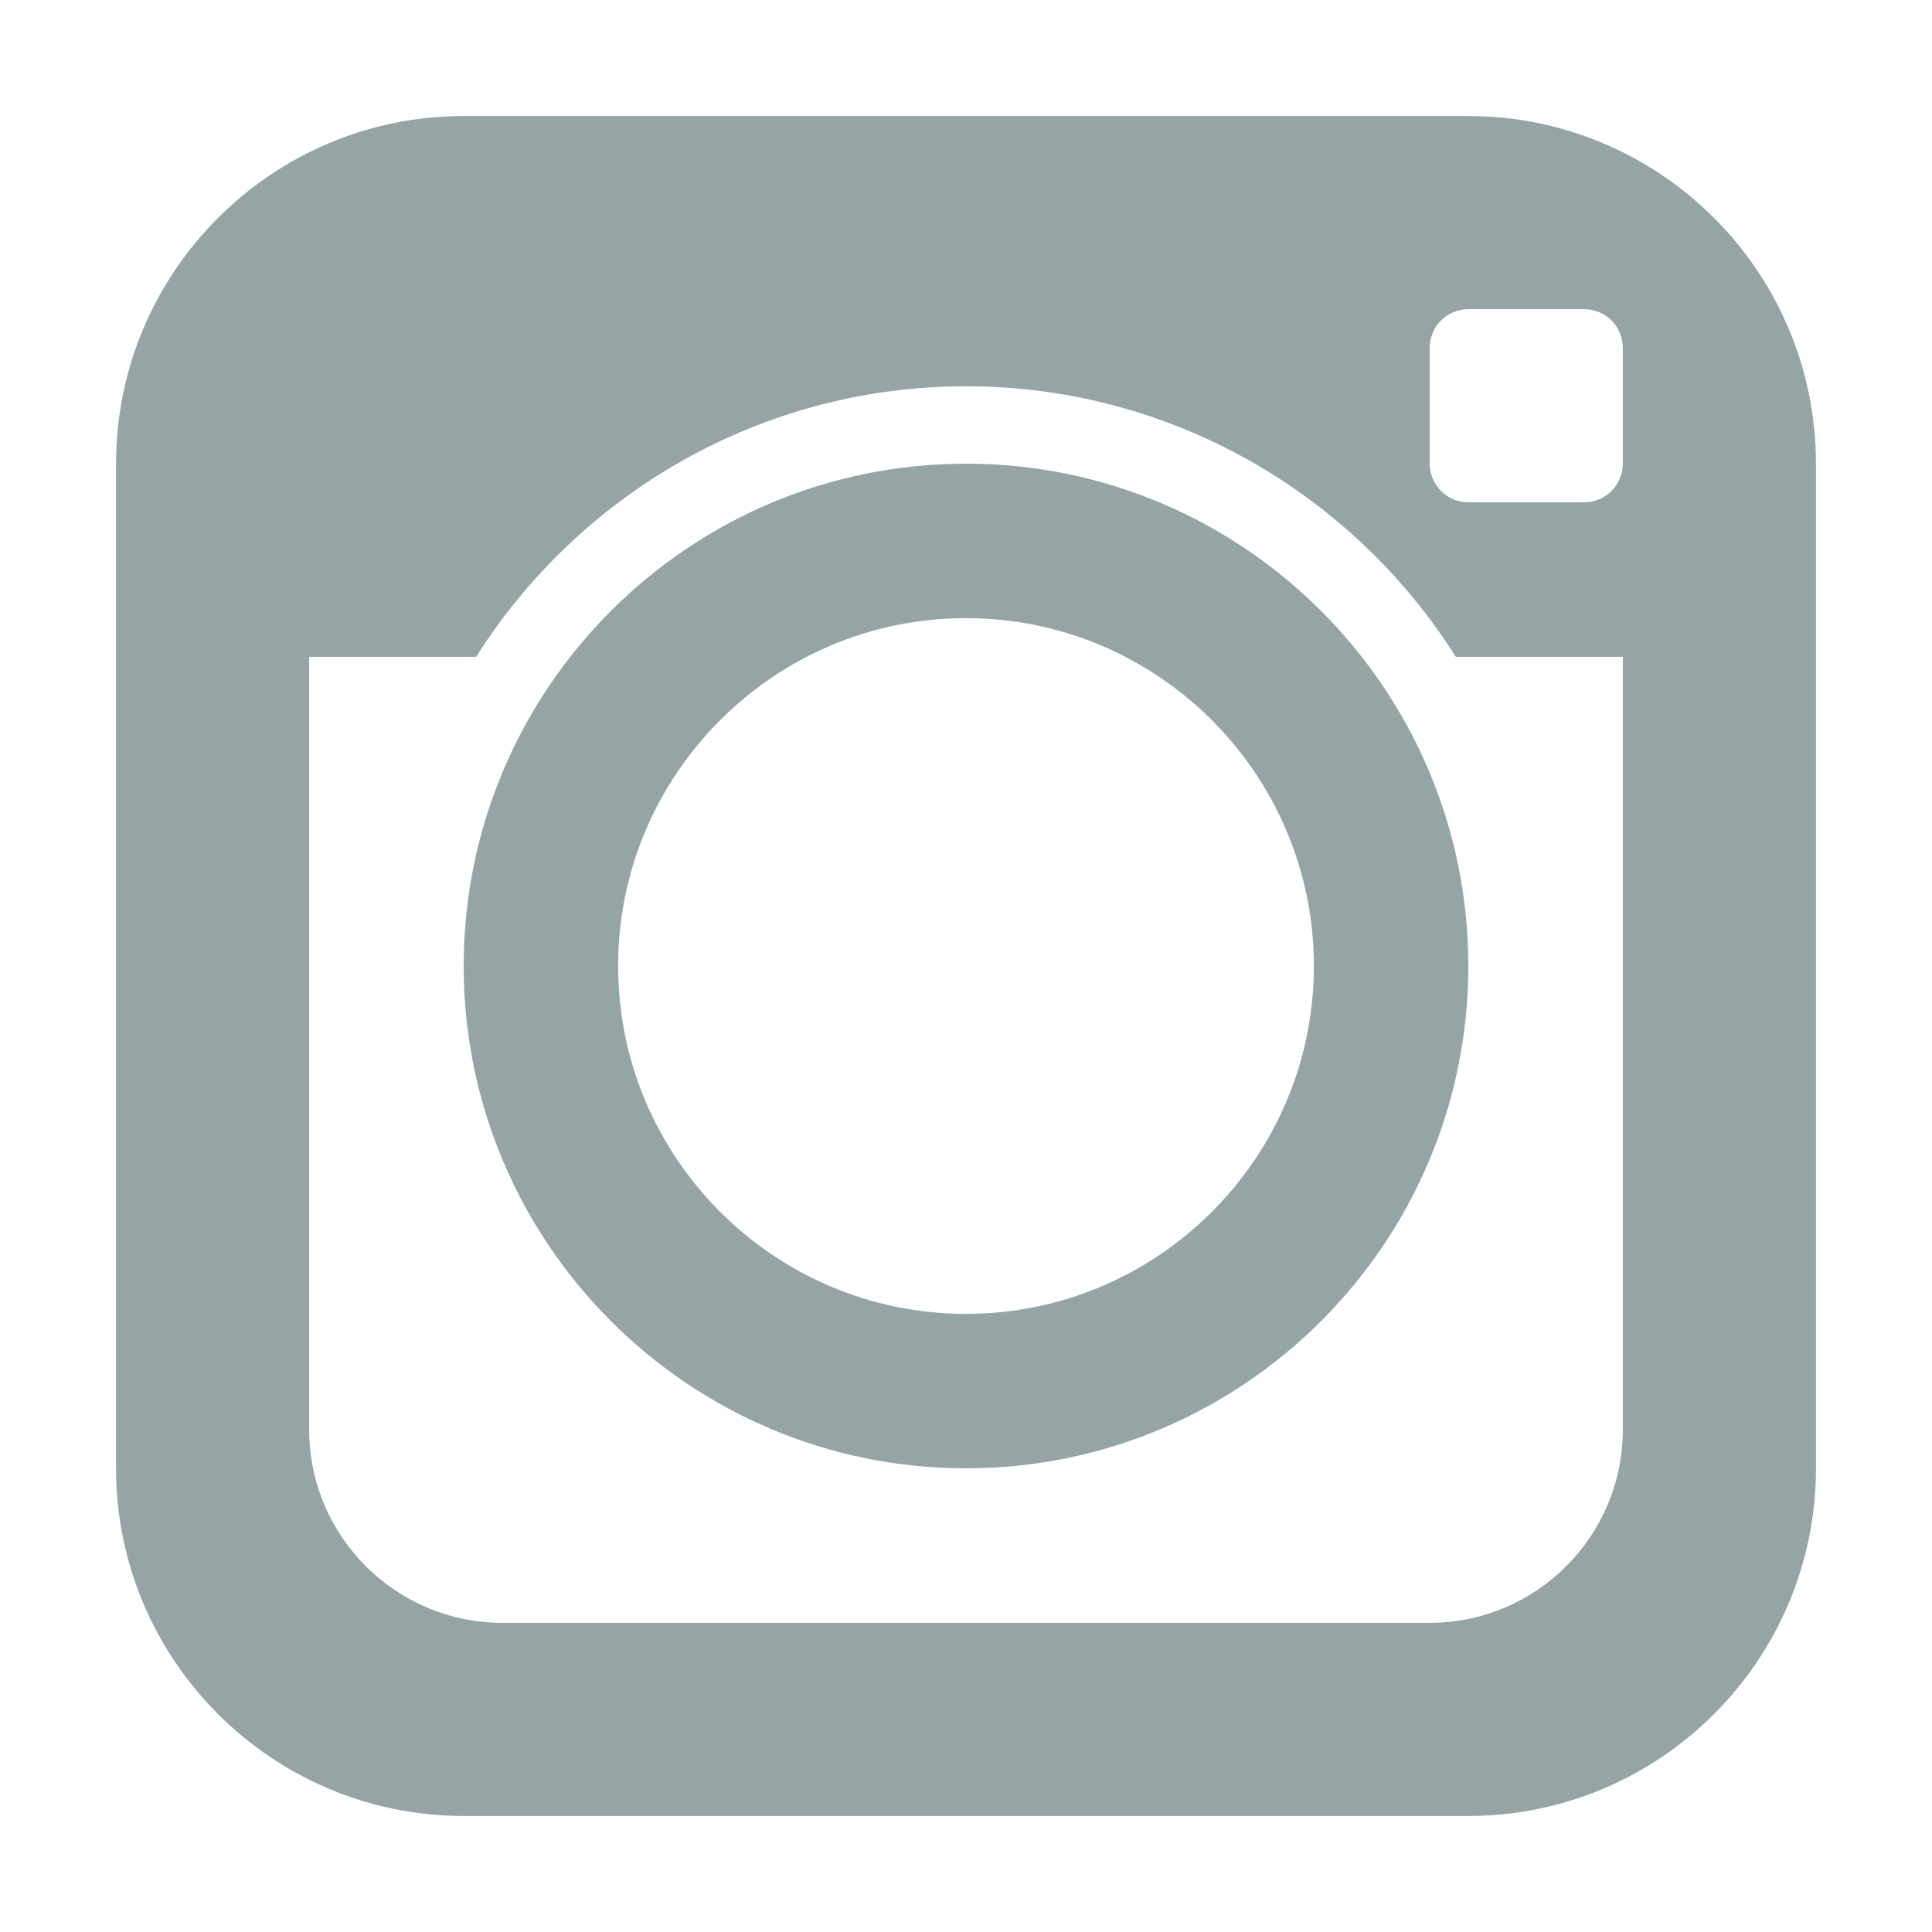 <?xml version="1.0" encoding="UTF-8"?>
<svg xmlns="http://www.w3.org/2000/svg" xmlns:xlink="http://www.w3.org/1999/xlink" width="32pt" height="32pt" viewBox="0 0 32 32" version="1.1">
<g id="surface8052865">
<path style=" stroke:none;fill-rule:nonzero;fill:rgb(58.431%,64.706%,65.098%);fill-opacity:1;" d="M 7.68 1.922 C 4.504 1.922 1.922 4.504 1.922 7.68 L 1.922 24.32 C 1.922 27.496 4.504 30.078 7.68 30.078 L 24.32 30.078 C 27.496 30.078 30.078 27.496 30.078 24.32 L 30.078 7.68 C 30.078 4.504 27.496 1.922 24.32 1.922 Z M 24.32 5.121 L 26.238 5.121 C 26.594 5.121 26.879 5.406 26.879 5.762 L 26.879 7.68 C 26.879 8.031 26.594 8.32 26.238 8.32 L 24.32 8.32 C 23.969 8.32 23.68 8.031 23.68 7.68 L 23.68 5.762 C 23.68 5.406 23.969 5.121 24.32 5.121 Z M 16 6.398 C 19.41 6.398 22.414 8.191 24.113 10.879 L 26.879 10.879 L 26.879 23.68 C 26.879 25.445 25.445 26.879 23.68 26.879 L 8.32 26.879 C 6.555 26.879 5.121 25.445 5.121 23.68 L 5.121 10.879 L 7.887 10.879 C 9.586 8.191 12.59 6.398 16 6.398 Z M 16 7.68 C 11.41 7.68 7.68 11.41 7.68 16 C 7.68 20.59 11.41 24.32 16 24.32 C 20.59 24.32 24.32 20.59 24.32 16 C 24.32 11.41 20.59 7.68 16 7.68 Z M 16 10.238 C 19.176 10.238 21.762 12.824 21.762 16 C 21.762 19.176 19.176 21.762 16 21.762 C 12.824 21.762 10.238 19.176 10.238 16 C 10.238 12.824 12.824 10.238 16 10.238 Z M 16 10.238 "/>
</g>
</svg>

